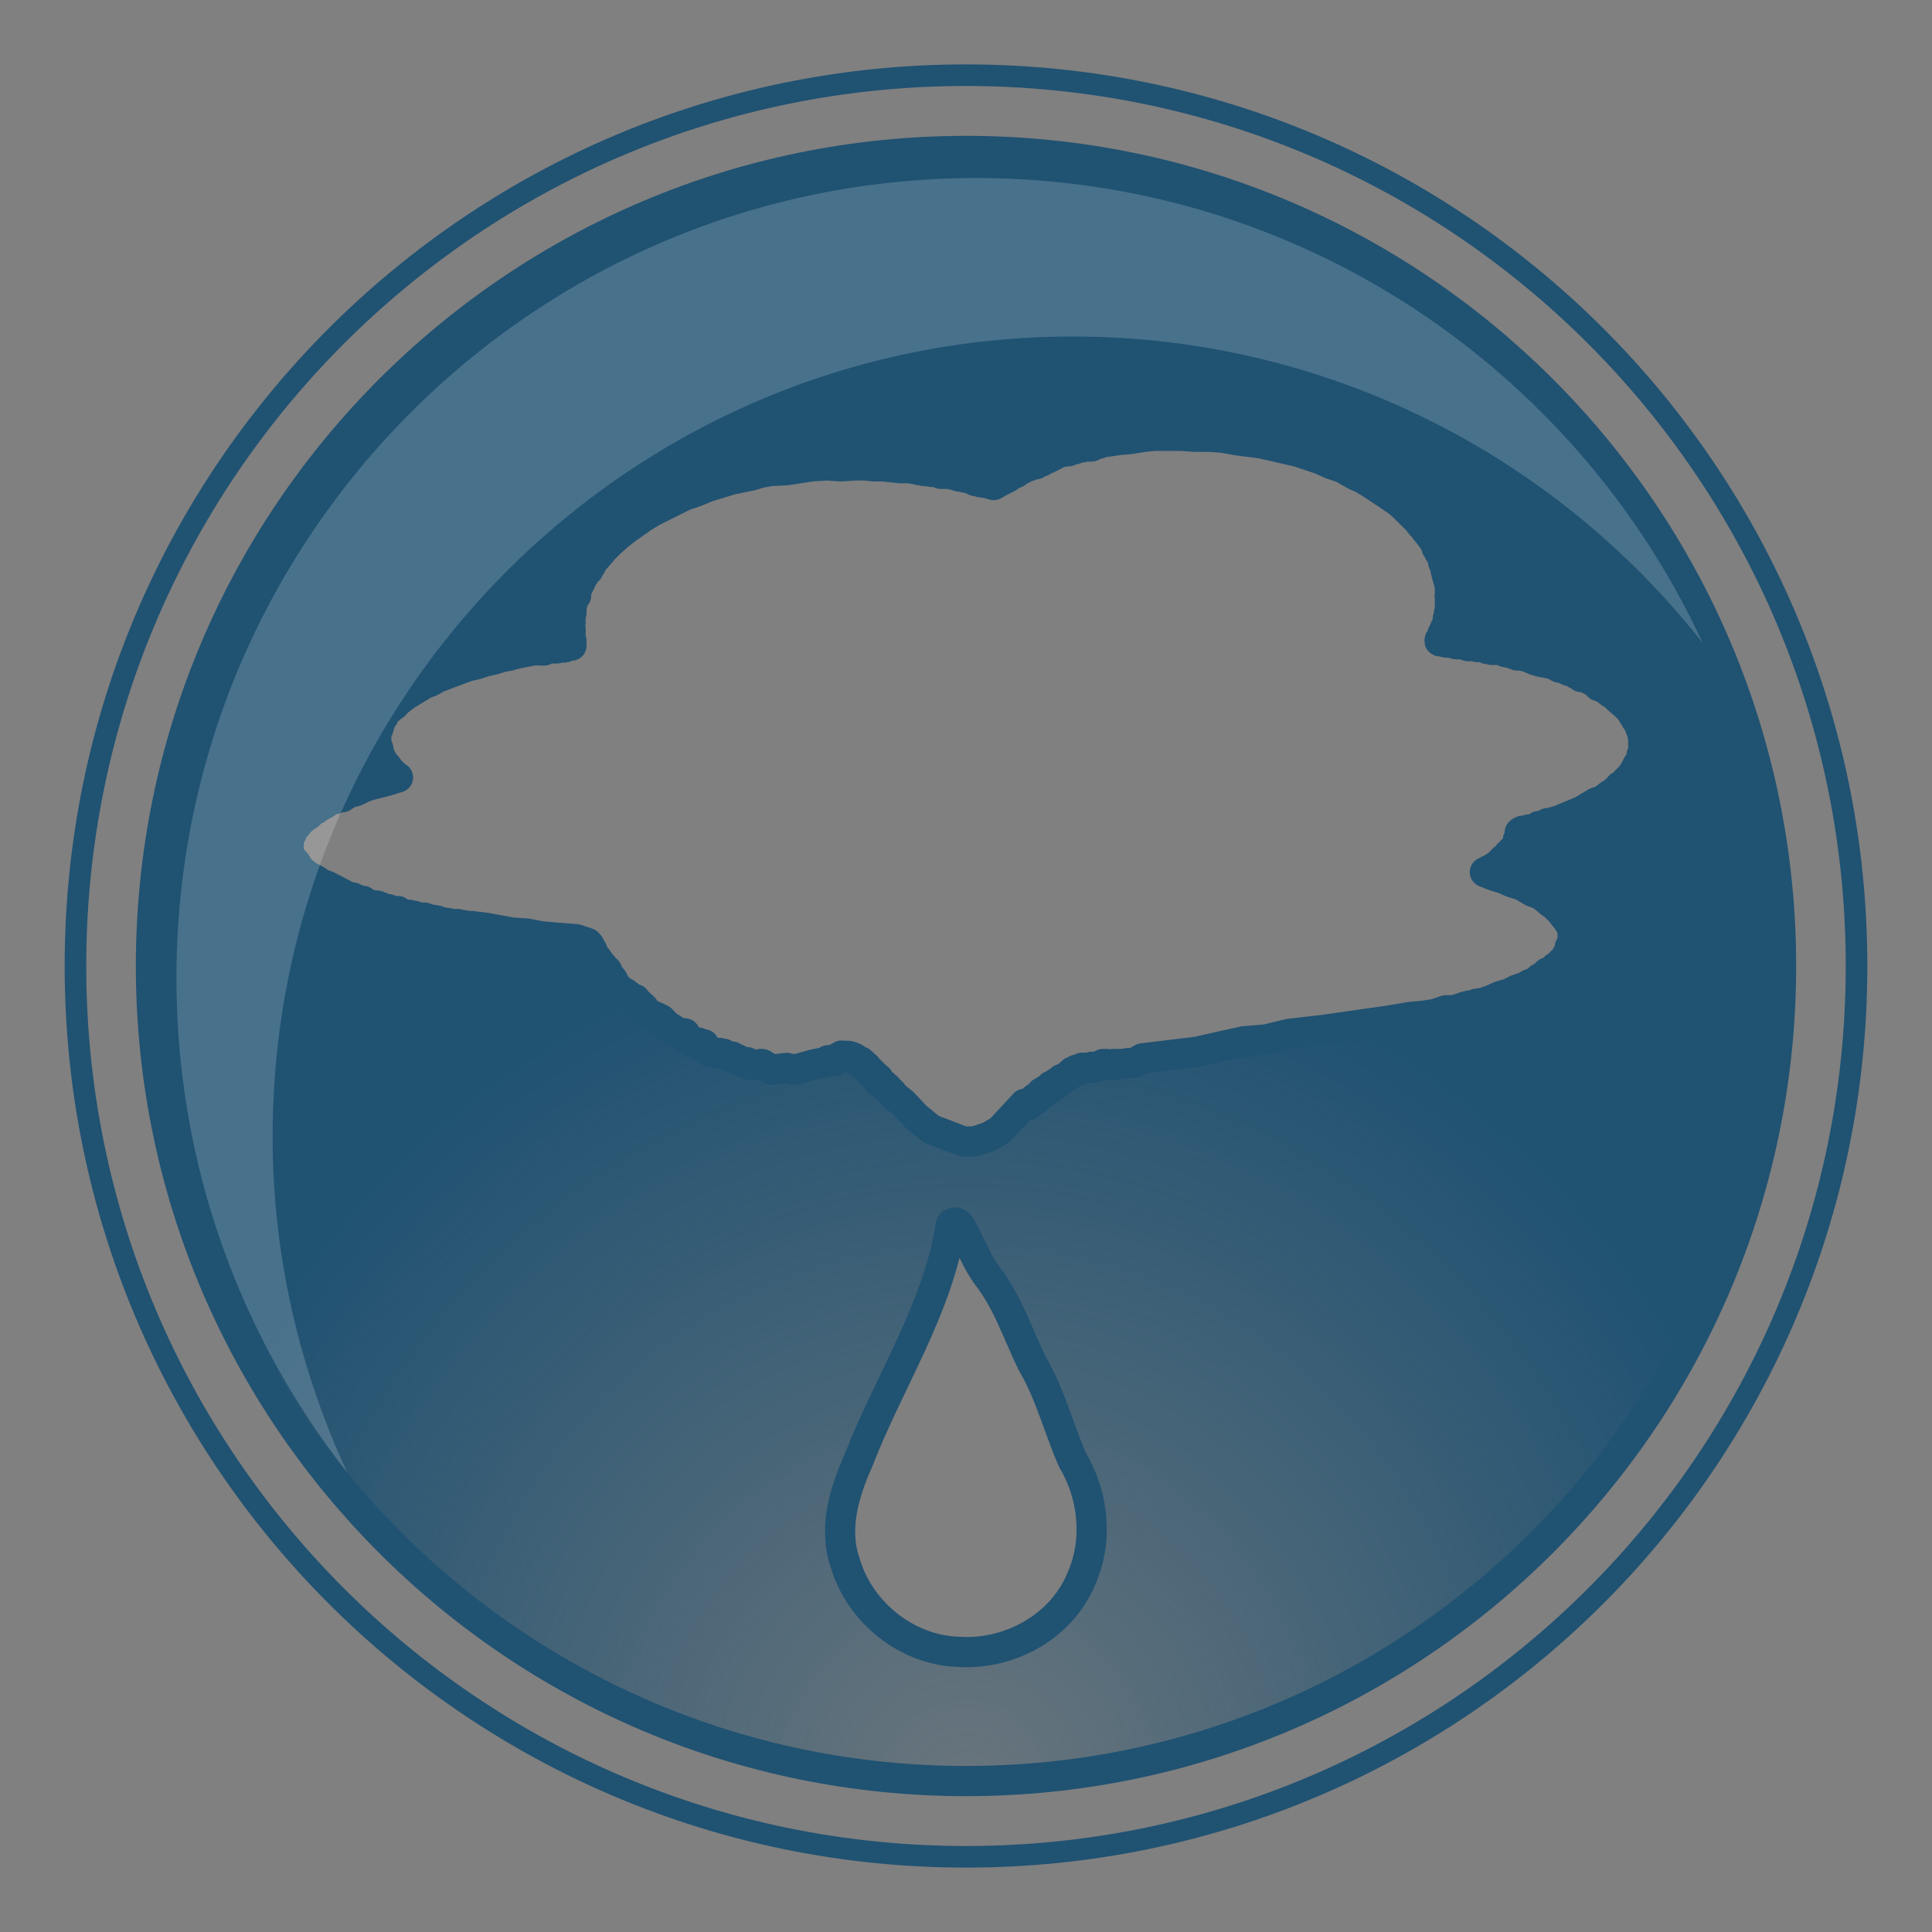 <?xml version="1.0" encoding="utf-8"?>
<!-- Generator: Adobe Illustrator 14.0.0, SVG Export Plug-In . SVG Version: 6.00 Build 43363)  -->
<!DOCTYPE svg PUBLIC "-//W3C//DTD SVG 1.1//EN" "http://www.w3.org/Graphics/SVG/1.1/DTD/svg11.dtd">
<svg version="1.1"
	 id="svg2" xmlns:rdf="http://www.w3.org/1999/02/22-rdf-syntax-ns#" sodipodi:docname="steam condenser.svg" inkscape:version="0.46" xmlns:svg="http://www.w3.org/2000/svg" xmlns:sodipodi="http://sodipodi.sourceforge.net/DTD/sodipodi-0.dtd" xmlns:inkscape="http://www.inkscape.org/namespaces/inkscape" xmlns:dc="http://purl.org/dc/elements/1.1/" sodipodi:version="0.32" xmlns:cc="http://creativecommons.org/ns#" inkscape:output_extension="org.inkscape.output.svg.inkscape"
	 xmlns="http://www.w3.org/2000/svg" xmlns:xlink="http://www.w3.org/1999/xlink" x="0px" y="0px" width="64px" height="64px"
	 viewBox="0 0 64 64" enable-background="new 0 0 64 64" xml:space="preserve">
<rect x="0" y="0" width="64" height="64" fill="#808080" stroke="none"/>
<defs>
	
	
		<inkscape:perspective  id="perspective10" inkscape:vp_y="0 : 1000 : 0" inkscape:vp_x="0 : 526.18109 : 1" sodipodi:type="inkscape:persp3d" inkscape:persp3d-origin="372.04724 : 350.78739 : 1" inkscape:vp_z="744.09448 : 526.18109 : 1">
		</inkscape:perspective>
</defs>
<sodipodi:namedview  id="base" inkscape:window-y="-4" inkscape:window-x="-4" inkscape:window-height="977" inkscape:window-width="1280" showgrid="false" inkscape:current-layer="layer1" inkscape:document-units="px" inkscape:cy="3.9595855" inkscape:cx="50.843773" inkscape:zoom="4.28" inkscape:pageshadow="2" inkscape:pageopacity="0.0" borderopacity="1.0" pagecolor="#ffffff" bordercolor="#666666">
	</sodipodi:namedview>
<g id="layer1" inkscape:groupmode="layer" inkscape:label="Ebene 1">
	
		<radialGradient id="path2385_1_" cx="-92.508" cy="193.202" r="15.043" gradientTransform="matrix(1.824 0 0 -1.908 200.763 428.104)" gradientUnits="userSpaceOnUse">
		<stop  offset="0" style="stop-color:#205272;stop-opacity:0.231"/>
		<stop  offset="1" style="stop-color:#205272"/>
	</radialGradient>
	<path id="path2385" fill="url(#path2385_1_)" stroke="#205272" stroke-width="1" stroke-linejoin="round" d="M32,5
		C17.096,5,5,17.096,5,32c0,14.904,12.096,27,27,27c14.904,0,27-12.096,27-27C59,17.096,46.904,5,32,5z M38.25,14.438
		c0.289,0,0.586,0,0.875,0c0.156,0.009,0.312,0.021,0.469,0.031c0.156,0.001,0.312,0,0.469,0c0.149,0.009,0.288,0.021,0.438,0.031
		c0.174,0.031,0.357,0.063,0.531,0.094c0.253,0.033,0.496,0.062,0.75,0.094c0.406,0.094,0.812,0.188,1.219,0.281
		c0.25,0.083,0.5,0.167,0.75,0.25c0.115,0.052,0.229,0.104,0.344,0.156c0.125,0.042,0.25,0.083,0.375,0.125
		c0.143,0.082,0.295,0.168,0.438,0.25c0.074,0.035,0.143,0.061,0.219,0.094c0.102,0.061,0.211,0.127,0.312,0.188
		c0.285,0.188,0.56,0.374,0.844,0.562c0.081,0.071,0.169,0.148,0.25,0.219c0.17,0.168,0.33,0.331,0.5,0.5
		c-0.01,0.049,0.039,0.059,0.062,0.094c0.045,0.039,0.094,0.106,0.125,0.156c0.05,0.064,0.105,0.125,0.156,0.188
		c0.055,0.075,0.102,0.144,0.156,0.219c-0.01,0.03,0.012,0.044,0.031,0.062c0.036,0.019,0.031,0.06,0.031,0.094
		c-0.011,0.034,0.012,0.041,0.031,0.062c0.045,0.021,0.023,0.103,0.062,0.125c0.036,0.024,0.043,0.072,0.094,0.062
		c0,0.045,0,0.08,0,0.125c-0.01,0.027,0.014,0.031,0.031,0.031c0,0.035,0,0.059,0,0.094c-0.012,0.03,0.035,0.036,0.031,0.062
		c-0.01,0.027,0.014,0.031,0.031,0.031c0,0.035,0,0.059,0,0.094c-0.01,0.027,0.014,0.031,0.031,0.031c0,0.042,0,0.083,0,0.125
		c0.041,0.146,0.084,0.292,0.125,0.438c0,0.098,0,0.184,0,0.281c0.006,0.015-0.025,0.067,0,0.062
		c0.035-0.011,0.025,0.044,0.031,0.062c-0.006,0.047,0.02,0.097-0.031,0.125c0,0.098,0,0.184,0,0.281
		c-0.006,0.015,0.025,0.067,0,0.062c-0.033-0.011-0.027,0.013-0.031,0.031c-0.008,0.045,0.014,0.126-0.031,0.156
		c-0.019,0.039,0.012,0.083,0,0.125c-0.036,0.019-0.031,0.06-0.031,0.094c0.011,0.034-0.012,0.041-0.031,0.062
		c-0.045,0.021-0.023,0.103-0.062,0.125c-0.023,0.009,0.008,0.016,0,0.031c-0.027,0.016-0.036,0.033-0.031,0.062
		C47.822,20.996,47.799,21,47.781,21c0,0.042,0,0.083,0,0.125c-0.025,0.018-0.031,0.058-0.062,0.062
		c-0.032-0.011-0.028,0.014-0.031,0.031c-0.012,0.033,0.014,0.028,0.031,0.031c0.045,0.008,0.126-0.014,0.156,0.031
		c0.038,0.017,0.082-0.005,0.125,0c0.084,0.021,0.166,0.042,0.25,0.062c0.062,0,0.125,0,0.188,0c0.06,0.02,0.128,0.043,0.188,0.062
		c0.062,0.007,0.125-0.002,0.188,0c0.047,0.006,0.097-0.019,0.125,0.031c0.076,0,0.143,0,0.219,0
		c0.03-0.012,0.035,0.036,0.062,0.031c0.027-0.01,0.031,0.014,0.031,0.031c0.045,0,0.08,0,0.125,0
		c0.027-0.01,0.031,0.014,0.031,0.031c0.07,0,0.148,0,0.219,0c0.037,0.006,0.063-0.022,0.094,0c0.02,0.045,0.103,0.023,0.125,0.062
		c0.01,0.028,0.02-0.022,0.031,0c0.016,0.03,0.066,0.03,0.094,0.031c0.039,0.007,0.097-0.003,0.125,0.031
		c0.009,0.023,0.016-0.008,0.031,0c0.021,0.041,0.057,0.029,0.094,0.031c0.027-0.01,0.031,0.014,0.031,0.031
		c0.053,0,0.104,0,0.156,0c0.07,0.02,0.148,0.042,0.219,0.062c0.074,0.028,0.146,0.063,0.219,0.094
		c0.075,0.024,0.143,0.04,0.219,0.062c0.115,0.021,0.229,0.042,0.344,0.062c0.039-0.017,0.058,0.042,0.094,0.031
		c0.049-0.014,0.062,0.036,0.094,0.062c0.023-0.005,0.049,0.012,0.062,0.031c0.035,0.017,0.086-0.005,0.125,0
		c0.041-0.011,0.068,0.036,0.094,0.062c0.014,0.028,0.051,0,0.062,0.031c0.009,0.023,0.016-0.008,0.031,0
		c0.02,0.036,0.06,0.032,0.094,0.031c0.029-0.008,0.045,0.012,0.062,0.031c0.058-0.017,0.066,0.08,0.125,0.062
		c0.027-0.008,0.061,0.004,0.062,0.031c-0.012,0.032,0.014,0.028,0.031,0.031c0.027-0.01,0.031,0.014,0.031,0.031
		c0.041,0,0.084,0,0.125,0c0.057-0.017,0.068,0.079,0.125,0.062c0.03-0.009,0.044,0.012,0.062,0.031
		c0.02,0.036,0.06,0.032,0.094,0.031c0.053,0.053,0.104,0.103,0.156,0.156c0.021,0.041,0.057,0.029,0.094,0.031
		c0.027-0.01,0.031,0.014,0.031,0.031c0.031,0.001,0.076-0.003,0.094,0.031c0.051,0.044,0.104,0.083,0.156,0.125
		c0.064,0.045,0.123,0.081,0.188,0.125c0.05,0.05,0.106,0.106,0.156,0.156c0.051,0.044,0.104,0.083,0.156,0.125
		c0.062,0.058,0.127,0.128,0.188,0.188c0.036,0.024,0.043,0.072,0.094,0.062c0,0.031,0,0.062,0,0.094
		c0.025,0.018,0.031,0.058,0.062,0.062c0.035-0.011,0.025,0.044,0.031,0.062c-0.014,0.049,0.035,0.062,0.062,0.094
		c-0.008,0.029,0.012,0.045,0.031,0.062c-0.01,0.03,0.012,0.044,0.031,0.062c0.041,0.021,0.029,0.057,0.031,0.094
		c-0.01,0.027,0.014,0.031,0.031,0.031c0.021,0.115,0.041,0.229,0.062,0.344c0,0.149,0,0.288,0,0.438
		c0.012,0.028-0.018,0.028-0.031,0.031c0.018,0.039-0.041,0.058-0.031,0.094c-0.006,0.037,0.021,0.063,0,0.094
		c-0.029,0.015-0.03,0.066-0.031,0.094c-0.017,0.041-0.065,0.058-0.094,0.094c-0.029,0.06-0.064,0.128-0.094,0.188
		c-0.041,0.067-0.082,0.122-0.125,0.188c-0.1,0.1-0.213,0.213-0.312,0.312c-0.014,0.028-0.051,0-0.062,0.031
		c-0.028,0.013,0,0.05-0.031,0.062c-0.029,0.042-0.055,0.034-0.094,0.062c-0.039,0.045-0.106,0.093-0.156,0.125
		c-0.053,0.022-0.088,0.05-0.125,0.094c-0.062,0.042-0.125,0.083-0.188,0.125c-0.062,0.021-0.125,0.042-0.188,0.062
		c-0.156,0.094-0.312,0.188-0.469,0.281c-0.247,0.103-0.503,0.209-0.75,0.312c-0.078,0.025-0.141,0.038-0.219,0.062
		c-0.051,0.021-0.101,0.038-0.156,0.031c-0.03-0.012-0.035,0.036-0.062,0.031c-0.03-0.012-0.035,0.036-0.062,0.031
		c-0.027-0.01-0.031,0.014-0.031,0.031c-0.045,0-0.08,0-0.125,0c-0.027-0.01-0.031,0.014-0.031,0.031
		c-0.034-0.011-0.041,0.012-0.062,0.031c-0.018,0.042-0.069,0.004-0.094,0.031c-0.016,0.03-0.066,0.03-0.094,0.031
		c-0.037,0.006-0.063-0.022-0.094,0c-0.016,0.03-0.066,0.03-0.094,0.031c-0.047,0.006-0.097-0.019-0.125,0.031
		c-0.029-0.008-0.045,0.012-0.062,0.031c0,0.083,0,0.167,0,0.25c-0.021,0-0.041,0-0.062,0c0,0.031,0,0.062,0,0.094
		c0.017,0.057-0.079,0.068-0.062,0.125c-0.084,0.083-0.166,0.167-0.25,0.25c0.011,0.038-0.042,0.069-0.062,0.094
		c-0.036,0.024-0.043,0.072-0.094,0.062c-0.062,0.062-0.125,0.125-0.188,0.188c-0.062,0.042-0.125,0.083-0.188,0.125
		c-0.084,0.042-0.166,0.083-0.25,0.125c0.102,0.041,0.211,0.084,0.312,0.125c0.106,0.034,0.205,0.061,0.312,0.094
		c0.094,0.042,0.188,0.083,0.281,0.125c0.104,0.031,0.209,0.062,0.312,0.094c0.125,0.073,0.25,0.146,0.375,0.219
		c0.062,0.021,0.125,0.042,0.188,0.062c0.053,0.031,0.104,0.062,0.156,0.094c0.061,0.05,0.127,0.106,0.188,0.156
		C51.377,29.92,51.436,29.956,51.5,30c0.07,0.07,0.148,0.148,0.219,0.219c0.021,0.031,0.066,0.052,0.062,0.094
		c0.027,0.051,0.086,0.079,0.125,0.125c-0.012,0.044,0.041,0.063,0.062,0.094c-0.012,0.044,0.041,0.063,0.062,0.094
		c0.02,0.06,0.043,0.128,0.062,0.188c0.008,0.058-0.002,0.098,0,0.156C52.084,30.996,52.107,31,52.125,31c0,0.024,0,0.038,0,0.062
		c0.01,0.027-0.014,0.031-0.031,0.031c0,0.073,0,0.146,0,0.219c-0.031,0.021-0.049,0.074-0.094,0.062c0,0.038,0,0.087,0,0.125
		c0.014,0.05-0.035,0.061-0.062,0.094c-0.036,0.019-0.031,0.06-0.031,0.094c-0.089,0.089-0.192,0.192-0.281,0.281
		c-0.036,0.024-0.043,0.072-0.094,0.062c-0.047,0.047-0.109,0.109-0.156,0.156c-0.009,0.023-0.016-0.008-0.031,0
		c-0.02,0.036-0.06,0.032-0.094,0.031c-0.053,0.052-0.104,0.104-0.156,0.156c-0.031-0.006-0.066,0.019-0.094,0.031
		c-0.049,0.038-0.08,0.083-0.125,0.125c-0.062,0.021-0.125,0.041-0.188,0.062c-0.053,0.031-0.104,0.062-0.156,0.094
		c-0.094,0.031-0.188,0.062-0.281,0.094c-0.084,0.041-0.166,0.084-0.25,0.125c-0.104,0.031-0.209,0.062-0.312,0.094
		c-0.091,0.04-0.19,0.085-0.281,0.125c-0.096,0.034-0.185,0.061-0.281,0.094c-0.062,0.01-0.125,0.021-0.188,0.031
		c-0.029-0.008-0.045,0.012-0.062,0.031c-0.031,0.002-0.076-0.003-0.094,0.031c-0.039,0.019-0.084-0.012-0.125,0
		c-0.02,0.037-0.059,0.031-0.094,0.031c-0.027-0.008-0.061,0.004-0.062,0.031c0.012,0.035-0.043,0.025-0.062,0.031
		c-0.047,0.006-0.097-0.02-0.125,0.031c-0.07,0.01-0.148,0.021-0.219,0.031c-0.065,0.004-0.121-0.001-0.188,0
		c-0.125,0.041-0.25,0.084-0.375,0.125c-0.133,0.021-0.273,0.042-0.406,0.062c-0.128,0.012-0.246,0.02-0.375,0.031
		c-0.246,0.041-0.504,0.084-0.75,0.125c-0.729,0.104-1.459,0.208-2.188,0.312c-0.367,0.043-0.727,0.083-1.094,0.125
		c-0.26,0.062-0.521,0.125-0.781,0.188c-0.25,0.021-0.5,0.041-0.75,0.062c-0.51,0.115-1.021,0.229-1.531,0.344
		c-0.604,0.072-1.209,0.146-1.812,0.219c-0.094,0.053-0.188,0.104-0.281,0.156c-0.062,0-0.125,0-0.188,0
		c-0.062,0.01-0.125,0.021-0.188,0.031c-0.076,0-0.143,0-0.219,0c-0.027-0.01-0.031,0.014-0.031,0.031
		c-0.01-0.004-0.039,0.021-0.031,0c0.012-0.032-0.014-0.028-0.031-0.031c-0.027-0.01-0.031,0.014-0.031,0.031
		c-0.045,0-0.08,0-0.125,0c-0.014-0.006-0.066,0.025-0.062,0c0.006-0.02-0.013-0.035-0.031-0.031
		c-0.047,0.006-0.097-0.02-0.125,0.031c-0.034-0.011-0.041,0.012-0.062,0.031c-0.02,0.037-0.062,0.021-0.094,0.031
		c-0.051,0.021-0.101,0.037-0.156,0.031c-0.027,0.01-0.031-0.014-0.031-0.031c-0.019,0.006-0.044,0.025-0.062,0.031
		c-0.059,0.014-0.098,0.021-0.156,0.031c-0.027,0.01-0.031-0.014-0.031-0.031c-0.021,0-0.041,0-0.062,0
		c-0.021,0.043-0.033,0.109-0.094,0.094c-0.027,0.01-0.031-0.014-0.031-0.031c-0.021,0-0.041,0-0.062,0
		c-0.031,0.034-0.076,0.066-0.125,0.062c-0.04,0.045-0.104,0.066-0.125,0.125c-0.003,0.029-0.012,0.028-0.031,0.031
		c-0.025-0.009-0.053,0.016-0.062,0.031c-0.004,0.045-0.036,0.02-0.062,0.031c-0.02,0.037-0.06,0.031-0.094,0.031
		c0,0.021,0,0.041,0,0.062c-0.031,0.008-0.062,0.023-0.094,0.031c-0.033-0.006-0.034,0.031-0.062,0.031
		c-0.035-0.012-0.025,0.044-0.031,0.062C34.958,35.969,34.9,35.977,34.875,36c-0.01,0.008-0.038,0.021-0.031,0
		c0.01-0.027-0.014-0.031-0.031-0.031c0,0.031,0,0.062,0,0.094c-0.021,0-0.041,0-0.062,0c-0.039-0.018-0.058,0.041-0.094,0.031
		c-0.051,0.02-0.061,0.084-0.094,0.125c-0.018-0.02-0.033-0.041-0.062-0.031c0.008,0.029-0.012,0.045-0.031,0.062
		c-0.045-0.014-0.038,0.037-0.062,0.062c-0.029,0.02-0.031,0.078-0.062,0.094c-0.021,0.032-0.047-0.006-0.062-0.031
		c-0.021,0.021-0.041,0.041-0.062,0.062c0.01,0.035-0.026,0.072-0.062,0.062c0.012,0.038-0.043,0.068-0.062,0.094
		c-0.01,0.02-0.021-0.017-0.031-0.031c-0.015-0.028-0.012,0.025-0.031,0.031c-0.029,0.021-0.076-0.004-0.094-0.031
		c-0.271,0.291-0.541,0.584-0.812,0.875c-0.125,0.072-0.25,0.146-0.375,0.219c-0.156,0.053-0.312,0.104-0.469,0.156
		c-0.125,0-0.25,0-0.375,0c-0.354-0.135-0.708-0.271-1.062-0.406c-0.167-0.135-0.333-0.271-0.5-0.406
		c-0.146-0.156-0.292-0.312-0.438-0.469c-0.091-0.07-0.19-0.148-0.281-0.219c-0.025-0.031-0.073-0.047-0.062-0.094
		c-0.045-0.045-0.08-0.08-0.125-0.125c-0.033-0.025-0.055-0.082-0.094-0.094c-0.027,0.01-0.031-0.014-0.031-0.031
		c-0.029,0.008-0.045-0.012-0.062-0.031c0.014-0.044-0.038-0.041-0.062-0.062c-0.019-0.037-0.06-0.031-0.094-0.031
		c0-0.031,0-0.062,0-0.094c0.013-0.041-0.039-0.041-0.062-0.062c-0.034-0.01-0.056-0.068-0.094-0.062
		c-0.026,0.01,0.028-0.042,0-0.031c-0.03,0.012-0.036-0.035-0.062-0.031c-0.027,0.01-0.031-0.014-0.031-0.031
		c-0.016-0.018-0.004-0.062-0.031-0.062c-0.03,0.012-0.036-0.035-0.062-0.031c-0.032,0.012-0.028-0.014-0.031-0.031
		c0.012-0.03-0.036-0.035-0.031-0.062c0.011-0.032-0.014-0.028-0.031-0.031c-0.03,0.012-0.036-0.035-0.062-0.031
		c-0.028,0.01-0.031-0.014-0.031-0.031c0.008-0.027-0.004-0.061-0.031-0.062c-0.027,0.01-0.031-0.014-0.031-0.031
		c-0.035,0-0.059,0-0.094,0c-0.038,0.014-0.007-0.021-0.031-0.031c-0.033-0.025-0.055-0.082-0.094-0.094
		c-0.014-0.006-0.067,0.025-0.062,0c0.012-0.033-0.015-0.022-0.031-0.031c-0.051-0.021-0.101-0.037-0.156-0.031
		C28.004,34.959,28,34.982,28,35c-0.028-0.01-0.065-0.021-0.094-0.031c-0.032-0.015-0.044,0.008-0.062,0.031
		c-0.016,0.027-0.033,0.036-0.062,0.031c-0.032-0.012-0.028,0.014-0.031,0.031c0.011,0.032-0.014,0.028-0.031,0.031
		c-0.03-0.012-0.036,0.035-0.062,0.031c-0.027-0.01-0.031,0.014-0.031,0.031c-0.045,0-0.08,0-0.125,0
		c-0.027,0.01-0.031-0.014-0.031-0.031c-0.01,0.004-0.039-0.021-0.031,0c0.01,0.027-0.014,0.031-0.031,0.031
		c-0.029-0.008-0.045,0.012-0.062,0.031c-0.115,0.019-0.23,0.038-0.344,0.062c-0.229,0.062-0.458,0.125-0.688,0.188
		c-0.083-0.021-0.167-0.041-0.25-0.062c-0.167,0.021-0.333,0.041-0.5,0.062c-0.101-0.061-0.211-0.127-0.312-0.188
		c-0.055-0.02-0.104,0.015-0.156,0.031c-0.08,0-0.17,0-0.25,0c-0.026,0.01,0.028-0.042,0-0.031c-0.03,0.012-0.036-0.035-0.062-0.031
		c-0.027,0.01-0.031-0.014-0.031-0.031c-0.056,0-0.101,0-0.156,0c-0.027,0.01-0.031-0.014-0.031-0.031
		c-0.029,0.008-0.045-0.012-0.062-0.031c-0.029,0.008-0.045-0.012-0.062-0.031c-0.024,0.006-0.049-0.012-0.062-0.031
		c-0.038-0.018-0.082,0.006-0.125,0c0-0.021,0-0.041,0-0.062c-0.042-0.002-0.085,0.007-0.125,0
		c-0.016-0.027-0.033-0.036-0.062-0.031c-0.03,0.012-0.036-0.035-0.062-0.031c-0.027,0.01-0.031-0.014-0.031-0.031
		c-0.031,0-0.062,0-0.094,0c-0.029,0.01-0.044-0.014-0.062-0.031c-0.052-0.002-0.106,0.007-0.156,0
		c-0.019-0.036-0.06-0.031-0.094-0.031c-0.029,0.01-0.044-0.014-0.062-0.031c-0.027,0.008-0.061-0.004-0.062-0.031
		c0.011-0.032-0.014-0.028-0.031-0.031c-0.014-0.006-0.067,0.025-0.062,0c0.01-0.027-0.014-0.031-0.031-0.031
		c0-0.041,0-0.084,0-0.125c-0.062,0-0.125,0-0.188,0c0-0.021,0-0.041,0-0.062c-0.056,0-0.101,0-0.156,0
		c-0.032,0.012-0.028-0.014-0.031-0.031c0.011-0.035-0.043-0.025-0.062-0.031c-0.041,0.012-0.068-0.036-0.094-0.062
		c-0.036-0.024-0.043-0.072-0.094-0.062c0-0.035,0-0.059,0-0.094c0.011-0.035-0.043-0.025-0.062-0.031
		c-0.056-0.002-0.103,0.007-0.156,0c-0.016-0.027-0.033-0.036-0.062-0.031c-0.03,0.012-0.036-0.035-0.062-0.031
		c-0.027,0.01-0.031-0.014-0.031-0.031c-0.021,0-0.042,0-0.062,0c0-0.021,0-0.041,0-0.062c-0.024,0-0.038,0-0.062,0
		c-0.027,0.01-0.031-0.014-0.031-0.031c-0.021,0-0.042,0-0.062,0c0-0.021,0-0.041,0-0.062c-0.021,0-0.042,0-0.062,0
		c0-0.021,0-0.041,0-0.062c-0.044,0.011-0.063-0.041-0.094-0.062c0.009-0.03-0.012-0.044-0.031-0.062
		c-0.016-0.027-0.033-0.036-0.062-0.031c-0.03,0.012-0.036-0.035-0.062-0.031c-0.027,0.01-0.031-0.014-0.031-0.031
		c-0.035,0-0.059,0-0.094,0c-0.032,0.012-0.028-0.014-0.031-0.031c0.005-0.02-0.013-0.035-0.031-0.031
		c-0.04-0.008-0.097,0.003-0.125-0.031c-0.036-0.024-0.043-0.072-0.094-0.062c-0.017-0.02-0.034-0.041-0.062-0.031
		c0-0.041,0-0.084,0-0.125c-0.031-0.021-0.049-0.074-0.094-0.062c-0.018-0.025-0.058-0.031-0.062-0.062
		c0.011-0.032-0.014-0.028-0.031-0.031c-0.032,0.012-0.028-0.014-0.031-0.031c0.01-0.027-0.014-0.031-0.031-0.031
		c0.001-0.02-0.012-0.052-0.031-0.062c-0.01-0.027-0.019,0.022-0.031,0c-0.02-0.045-0.103-0.023-0.125-0.062
		c-0.038-0.029-0.037-0.077-0.094-0.062c-0.027,0.01-0.031-0.014-0.031-0.031c-0.026-0.018-0.031-0.059-0.062-0.062
		c-0.03,0.012-0.036-0.035-0.062-0.031c-0.014-0.006-0.067,0.025-0.062,0c0.01-0.027-0.014-0.031-0.031-0.031
		c-0.021-0.031-0.074-0.049-0.062-0.094c-0.021,0-0.042,0-0.062,0c0-0.021,0-0.041,0-0.062c-0.021,0-0.042,0-0.062,0
		c0-0.031,0-0.062,0-0.094c-0.019-0.018-0.041-0.033-0.031-0.062c-0.019-0.017-0.041-0.034-0.031-0.062
		c-0.026-0.018-0.031-0.058-0.062-0.062c-0.032,0.011-0.028-0.014-0.031-0.031c0.011-0.032-0.014-0.028-0.031-0.031
		c-0.032,0.011-0.028-0.014-0.031-0.031c0.01-0.027-0.014-0.031-0.031-0.031c0-0.035,0-0.059,0-0.094
		c0.005-0.019-0.013-0.036-0.031-0.031c-0.05,0.014-0.061-0.035-0.094-0.062c-0.036-0.019-0.032-0.06-0.031-0.094
		c-0.024,0.005-0.049-0.012-0.062-0.031c-0.021-0.031-0.066-0.052-0.062-0.094c0.014-0.049-0.036-0.062-0.062-0.094
		c0.011-0.038-0.042-0.069-0.062-0.094c-0.036-0.024-0.043-0.072-0.094-0.062c0-0.045,0-0.08,0-0.125
		c0.01-0.027-0.014-0.031-0.031-0.031c0.008-0.029-0.012-0.045-0.031-0.062c0.008-0.029-0.012-0.045-0.031-0.062
		c0.011-0.044-0.041-0.063-0.062-0.094c-0.125-0.042-0.25-0.083-0.375-0.125c-0.385-0.031-0.771-0.062-1.156-0.094
		c-0.156-0.031-0.312-0.062-0.469-0.094c-0.167-0.01-0.333-0.021-0.5-0.031c-0.278-0.051-0.566-0.105-0.844-0.156
		c-0.167-0.022-0.333-0.041-0.5-0.062c-0.069-0.003-0.118,0.001-0.188,0c-0.014-0.006-0.067,0.025-0.062,0
		c0.011-0.033-0.013-0.028-0.031-0.031c-0.045-0.008-0.126,0.014-0.156-0.031c-0.042-0.017-0.078,0.005-0.125,0
		c-0.061,0.007-0.131-0.009-0.188-0.031c-0.073-0.01-0.146-0.021-0.219-0.031c-0.062-0.021-0.125-0.042-0.188-0.062
		c-0.073-0.01-0.146-0.021-0.219-0.031c-0.062-0.021-0.125-0.042-0.188-0.062c-0.077,0-0.142,0-0.219,0
		c-0.014-0.006-0.067,0.025-0.062,0c0.011-0.032-0.014-0.028-0.031-0.031c-0.027,0.01-0.031-0.014-0.031-0.031
		c-0.045,0-0.08,0-0.125,0c-0.027,0.01-0.031-0.014-0.031-0.031c-0.045,0-0.08,0-0.125,0c-0.014-0.006-0.067,0.025-0.062,0
		c0.01-0.027-0.014-0.031-0.031-0.031c-0.036-0.021-0.083-0.039-0.125-0.031c-0.026,0.009,0.028-0.042,0-0.031
		c-0.027,0.01-0.031-0.014-0.031-0.031c-0.062,0-0.125,0-0.188,0c-0.029,0.008-0.045-0.012-0.062-0.031
		c-0.024,0.005-0.049-0.012-0.062-0.031c-0.038-0.017-0.082,0.005-0.125,0c-0.034,0.011-0.041-0.012-0.062-0.031
		C12.625,30.011,12.53,30.055,12.5,30c-0.048-0.017-0.103,0.005-0.156,0c-0.029,0.008-0.045-0.012-0.062-0.031
		c-0.032,0.006-0.066-0.019-0.094-0.031c-0.052-0.031-0.114-0.048-0.156-0.094c-0.038-0.017-0.082,0.005-0.125,0
		c-0.034,0.011-0.041-0.012-0.062-0.031c-0.02-0.045-0.103-0.023-0.125-0.062c-0.005-0.029-0.037,0.027-0.031,0
		c0.011-0.035-0.043-0.026-0.062-0.031c-0.047-0.006-0.097,0.019-0.125-0.031c-0.029,0.008-0.045-0.012-0.062-0.031
		c-0.198-0.104-0.396-0.208-0.594-0.312c-0.062-0.021-0.125-0.042-0.188-0.062c-0.062-0.042-0.125-0.083-0.188-0.125
		c-0.054,0.017-0.075-0.07-0.125-0.062c-0.049,0.014-0.062-0.036-0.094-0.062c-0.057,0.017-0.068-0.079-0.125-0.062
		c-0.097-0.097-0.184-0.184-0.281-0.281c-0.03-0.015-0.03-0.066-0.031-0.094c-0.027-0.051-0.086-0.079-0.125-0.125
		c-0.042-0.073-0.083-0.146-0.125-0.219c0-0.066,0-0.121,0-0.188c0.012-0.03-0.036-0.036-0.031-0.062
		c-0.01-0.027,0.014-0.031,0.031-0.031c0-0.062,0-0.125,0-0.188c0.019-0.017,0.041-0.034,0.031-0.062
		c-0.017-0.057,0.079-0.068,0.062-0.125c-0.008-0.029,0.012-0.045,0.031-0.062c-0.017-0.057,0.079-0.068,0.062-0.125
		c0.026-0.018,0.031-0.058,0.062-0.062c0.032,0.011,0.028-0.014,0.031-0.031c-0.012-0.031,0.017-0.022,0.031-0.031
		c0.041-0.021,0.029-0.057,0.031-0.094c-0.01-0.028,0.014-0.031,0.031-0.031c0.039,0.017,0.058-0.042,0.094-0.031
		c0.042-0.018,0.057-0.064,0.094-0.094C10.144,26.995,10.185,27,10.219,27c0.021-0.031,0.074-0.049,0.062-0.094
		c0.045,0.012,0.062-0.042,0.094-0.062c0.039,0.017,0.058-0.042,0.094-0.031c0.042-0.018,0.057-0.064,0.094-0.094
		c0.019-0.036,0.06-0.032,0.094-0.031c0-0.021,0-0.042,0-0.062c0.035,0,0.059,0,0.094,0c0.032,0.011,0.028-0.014,0.031-0.031
		c-0.011-0.032,0.014-0.028,0.031-0.031c0.03,0.012,0.036-0.036,0.062-0.031c0.03,0.012,0.036-0.036,0.062-0.031
		c0.027,0.01,0.031-0.014,0.031-0.031c0.042,0,0.083,0,0.125,0c0.029,0.008,0.045-0.012,0.062-0.031
		c0.024,0.005,0.049-0.012,0.062-0.031c0.038-0.017,0.082,0.005,0.125,0c0-0.021,0-0.042,0-0.062c0.031,0,0.062,0,0.094,0
		c0.024-0.033,0.061-0.042,0.094-0.062c0.016-0.027,0.033-0.036,0.062-0.031c0.027,0.01,0.031-0.014,0.031-0.031
		c0.042,0,0.083,0,0.125,0c0.017-0.019,0.034-0.041,0.062-0.031c0.029,0.008,0.045-0.012,0.062-0.031
		c0.057,0.017,0.068-0.079,0.125-0.062c0.091-0.03,0.19-0.063,0.281-0.094c0.166-0.043,0.333-0.083,0.5-0.125
		c0.139-0.042,0.268-0.083,0.406-0.125c-0.031-0.021-0.062-0.042-0.094-0.062c-0.06-0.06-0.127-0.127-0.188-0.188
		c-0.021-0.031-0.066-0.052-0.062-0.094c-0.022-0.046-0.091-0.083-0.125-0.125c-0.028-0.013,0-0.05-0.031-0.062
		c-0.028-0.013,0-0.05-0.031-0.062c-0.029-0.038-0.077-0.037-0.062-0.094c0.01-0.027-0.014-0.031-0.031-0.031
		c0-0.035,0-0.059,0-0.094c0.01-0.027-0.014-0.031-0.031-0.031c0-0.042,0-0.083,0-0.125c-0.021,0-0.042,0-0.062,0
		c0-0.038,0-0.087,0-0.125c-0.002-0.056,0.007-0.103,0-0.156c-0.027-0.016-0.036-0.033-0.031-0.062
		c-0.01-0.027,0.014-0.031,0.031-0.031c0-0.052,0-0.104,0-0.156c0.019-0.017,0.041-0.034,0.031-0.062
		c0.02-0.018,0.04-0.033,0.031-0.062c-0.017-0.039,0.042-0.058,0.031-0.094c0.006-0.047-0.019-0.097,0.031-0.125
		c-0.011-0.044,0.041-0.063,0.062-0.094c-0.009-0.03,0.012-0.044,0.031-0.062c0.036-0.019,0.032-0.06,0.031-0.094
		c0.057-0.057,0.1-0.1,0.156-0.156c0.044-0.039,0.106-0.094,0.156-0.125c0.059-0.021,0.08-0.085,0.125-0.125
		c0.056-0.044,0.099-0.083,0.156-0.125c0.051-0.031,0.117-0.08,0.156-0.125c0.031-0.021,0.052-0.066,0.094-0.062
		c0.049,0.014,0.062-0.036,0.094-0.062c0.029,0.008,0.045-0.012,0.062-0.031c0.044,0.011,0.063-0.041,0.094-0.062
		c0.029,0.008,0.045-0.012,0.062-0.031c0.044,0.011,0.063-0.041,0.094-0.062c0.104-0.042,0.208-0.083,0.312-0.125
		c0.073-0.042,0.146-0.083,0.219-0.125c0.333-0.125,0.667-0.25,1-0.375c0.09-0.02,0.191-0.042,0.281-0.062
		c0.094-0.029,0.188-0.063,0.281-0.094c0.093-0.023,0.188-0.041,0.281-0.062c0.104-0.03,0.208-0.063,0.312-0.094
		c0.062-0.014,0.125-0.02,0.188-0.031c0.077-0.019,0.143-0.042,0.219-0.062c0.208-0.042,0.417-0.083,0.625-0.125
		c0.098,0,0.184,0,0.281,0c0.014-0.006,0.067,0.025,0.062,0c-0.01-0.027,0.014-0.031,0.031-0.031
		c0.029,0.008,0.045-0.012,0.062-0.031c0.08,0,0.17,0,0.25,0c0.047-0.006,0.097,0.019,0.125-0.031c0.062,0,0.125,0,0.188,0
		c0.029,0.008,0.045-0.012,0.062-0.031c0.024,0.005,0.049-0.012,0.062-0.031c0.038-0.017,0.082,0.005,0.125,0
		c0-0.035,0-0.059,0-0.094c-0.008-0.046,0.013-0.125-0.031-0.156c-0.017-0.056,0.005-0.127,0-0.188
		c-0.006-0.037,0.022-0.063,0-0.094c-0.03-0.015-0.03-0.066-0.031-0.094c0.006-0.047-0.019-0.097,0.031-0.125
		c0-0.07,0-0.149,0-0.219c0.006-0.046-0.019-0.097,0.031-0.125c0-0.059,0-0.128,0-0.188c0.007-0.04-0.003-0.097,0.031-0.125
		c0.028-0.01-0.022-0.019,0-0.031c0.036-0.017,0.021-0.066,0.031-0.094c0.036-0.019,0.032-0.06,0.031-0.094
		c0.029,0.008,0.047-0.011,0.062-0.031c0.002-0.052-0.007-0.106,0-0.156c0.036-0.019,0.032-0.06,0.031-0.094
		c0.019-0.017,0.041-0.034,0.031-0.062c0.019-0.017,0.041-0.034,0.031-0.062c0.031-0.024,0.047-0.059,0.062-0.094
		c-0.017-0.039,0.042-0.058,0.031-0.094c-0.014-0.054,0.034-0.058,0.062-0.094c0.045-0.021,0.023-0.103,0.062-0.125
		c0.036-0.024,0.043-0.072,0.094-0.062c0-0.031,0-0.062,0-0.094c0.019,0.001,0.052-0.012,0.062-0.031
		c0.047-0.033,0.046-0.073,0.062-0.125c0.133-0.154,0.273-0.315,0.406-0.469c0.072-0.074,0.146-0.146,0.219-0.219
		c0.08-0.072,0.169-0.147,0.25-0.219c0.095-0.077,0.186-0.143,0.281-0.219c0.176-0.126,0.354-0.25,0.531-0.375
		c0.106-0.065,0.206-0.123,0.312-0.188c0.354-0.177,0.708-0.354,1.062-0.531c0.122-0.041,0.253-0.084,0.375-0.125
		c0.129-0.052,0.247-0.104,0.375-0.156c0.271-0.083,0.542-0.167,0.812-0.25c0.205-0.041,0.42-0.084,0.625-0.125
		c0.108-0.03,0.205-0.062,0.312-0.094c0.115-0.021,0.229-0.042,0.344-0.062c0.188-0.01,0.375-0.021,0.562-0.031
		c0.271-0.042,0.542-0.083,0.812-0.125c0.167-0.01,0.333-0.021,0.5-0.031c0.156,0.01,0.312,0.021,0.469,0.031
		c0.153-0.01,0.316-0.021,0.469-0.031c0.104-0.001,0.208,0,0.312,0c0.104,0.008,0.208,0.021,0.312,0.031
		c0.107,0.002,0.205,0,0.312,0c0.188,0.021,0.375,0.042,0.562,0.062c0.09,0,0.191,0,0.281,0c0.037,0.006,0.063-0.022,0.094,0
		c0.015,0.03,0.066,0.03,0.094,0.031c0.037,0.006,0.063-0.022,0.094,0c0.014,0.026,0.038,0.032,0.062,0.031
		c0.045,0.008,0.126-0.014,0.156,0.031c0.035,0.017,0.085-0.005,0.125,0c0.047,0.006,0.097-0.019,0.125,0.031
		c0.077,0,0.142,0,0.219,0c0.027-0.01,0.031,0.014,0.031,0.031c0.029-0.008,0.045,0.012,0.062,0.031c0.07,0,0.149,0,0.219,0
		c0.037,0.006,0.063-0.022,0.094,0c0.015,0.03,0.066,0.03,0.094,0.031c0.04,0.007,0.097-0.003,0.125,0.031
		c0.01,0.028,0.019-0.022,0.031,0c0.014,0.026,0.038,0.032,0.062,0.031c0.045,0.008,0.126-0.014,0.156,0.031
		c0.038,0.017,0.082-0.005,0.125,0c0.03-0.009,0.044,0.012,0.062,0.031c0.02,0.037,0.059,0.032,0.094,0.031
		c0.027-0.008,0.061,0.004,0.062,0.031c-0.011,0.035,0.043,0.026,0.062,0.031c0.047,0.006,0.097-0.019,0.125,0.031
		c0.072,0.01,0.146,0.021,0.219,0.031c0.072,0.021,0.146,0.042,0.219,0.062c0.057-0.028,0.1-0.065,0.156-0.094
		c0.104-0.049,0.213-0.101,0.312-0.156c0.031-0.045,0.094-0.048,0.125-0.094c0.029,0.009,0.044-0.014,0.062-0.031
		c0.039,0.017,0.058-0.042,0.094-0.031c0.035-0.013,0.062-0.069,0.094-0.094c0.009-0.023,0.016,0.008,0.031,0
		c0.016-0.027,0.033-0.036,0.062-0.031c0.027,0.01,0.031-0.014,0.031-0.031c0.027-0.004,0.077-0.002,0.094-0.031
		c0.009-0.023,0.016,0.008,0.031,0c0.016-0.027,0.033-0.036,0.062-0.031c0.03,0.012,0.035-0.036,0.062-0.031
		c0.027,0.01,0.031-0.014,0.031-0.031c0.039,0,0.086,0,0.125,0c0.041,0.011,0.068-0.036,0.094-0.062
		c0.009-0.023,0.016,0.008,0.031,0c0.02-0.036,0.06-0.032,0.094-0.031c0.021-0.031,0.074-0.049,0.062-0.094c0.041,0,0.084,0,0.125,0
		c0.018-0.019,0.033-0.041,0.062-0.031c0.018-0.019,0.033-0.041,0.062-0.031c0.023-0.031,0.06-0.046,0.094-0.062
		c0.034,0.011,0.041-0.012,0.062-0.031c0.018-0.036,0.066-0.021,0.094-0.031c0.021-0.041,0.057-0.029,0.094-0.031
		c0.027,0.01,0.031-0.014,0.031-0.031c0.066,0,0.121,0,0.188,0c0.03,0.012,0.035-0.036,0.062-0.031
		c0.027,0.01,0.031-0.014,0.031-0.031c0.041,0,0.084,0,0.125,0c-0.006-0.024,0.012-0.049,0.031-0.062
		c0.035-0.017,0.086,0.005,0.125,0c0.047-0.006,0.097,0.019,0.125-0.031c0.084,0,0.166,0,0.25,0
		c0.029,0.008,0.045-0.012,0.062-0.031c0.055,0.017,0.075-0.07,0.125-0.062c0.047-0.006,0.097,0.019,0.125-0.031
		c0.205-0.031,0.42-0.063,0.625-0.094c0.125-0.012,0.25-0.021,0.375-0.031c0.129-0.02,0.246-0.042,0.375-0.062
		C37.979,14.458,38.115,14.448,38.25,14.438z M31.594,40.5c0.087-0.027,0.176,0.044,0.219,0.125
		c0.319,0.537,0.523,1.152,0.906,1.656c0.666,0.863,0.998,1.906,1.469,2.875c0.596,1.01,0.879,2.15,1.344,3.219
		c0.701,1.163,0.851,2.688,0.281,3.938c-0.652,1.582-2.389,2.52-4.062,2.406c-1.704-0.049-3.274-1.309-3.75-2.938
		c-0.402-1.146-0.036-2.346,0.438-3.406c1.006-2.604,2.631-5.01,3.062-7.812C31.521,40.524,31.565,40.51,31.594,40.5z"/>
	<path id="path3177" opacity="0.182" fill="#FFFFFF" enable-background="new    " d="M32.344,5.898
		c-14.628,0-26.5,11.872-26.5,26.5c0,6.174,2.111,11.868,5.656,16.375c-1.568-3.383-2.469-7.154-2.469-11.125
		c0-14.629,11.872-26.5,26.5-26.5c8.461,0,16.022,3.977,20.875,10.156C52.204,12.216,43.008,5.898,32.344,5.898z"/>
	
		<path id="path2383" sodipodi:ry="20.299999" sodipodi:rx="21.9" sodipodi:cy="31.299999" sodipodi:cx="36.599998" sodipodi:type="arc" fill="none" stroke="#205272" stroke-width="0.715" stroke-linejoin="round" d="
		M61.5,32c0.005,16.293-13.199,29.504-29.491,29.509C15.716,61.514,2.505,48.311,2.5,32.018c0-0.006,0-0.012,0-0.018
		C2.495,15.708,15.699,2.496,31.991,2.491C48.283,2.486,61.495,15.69,61.5,31.982C61.5,31.988,61.5,31.994,61.5,32z"/>
</g>
</svg>
